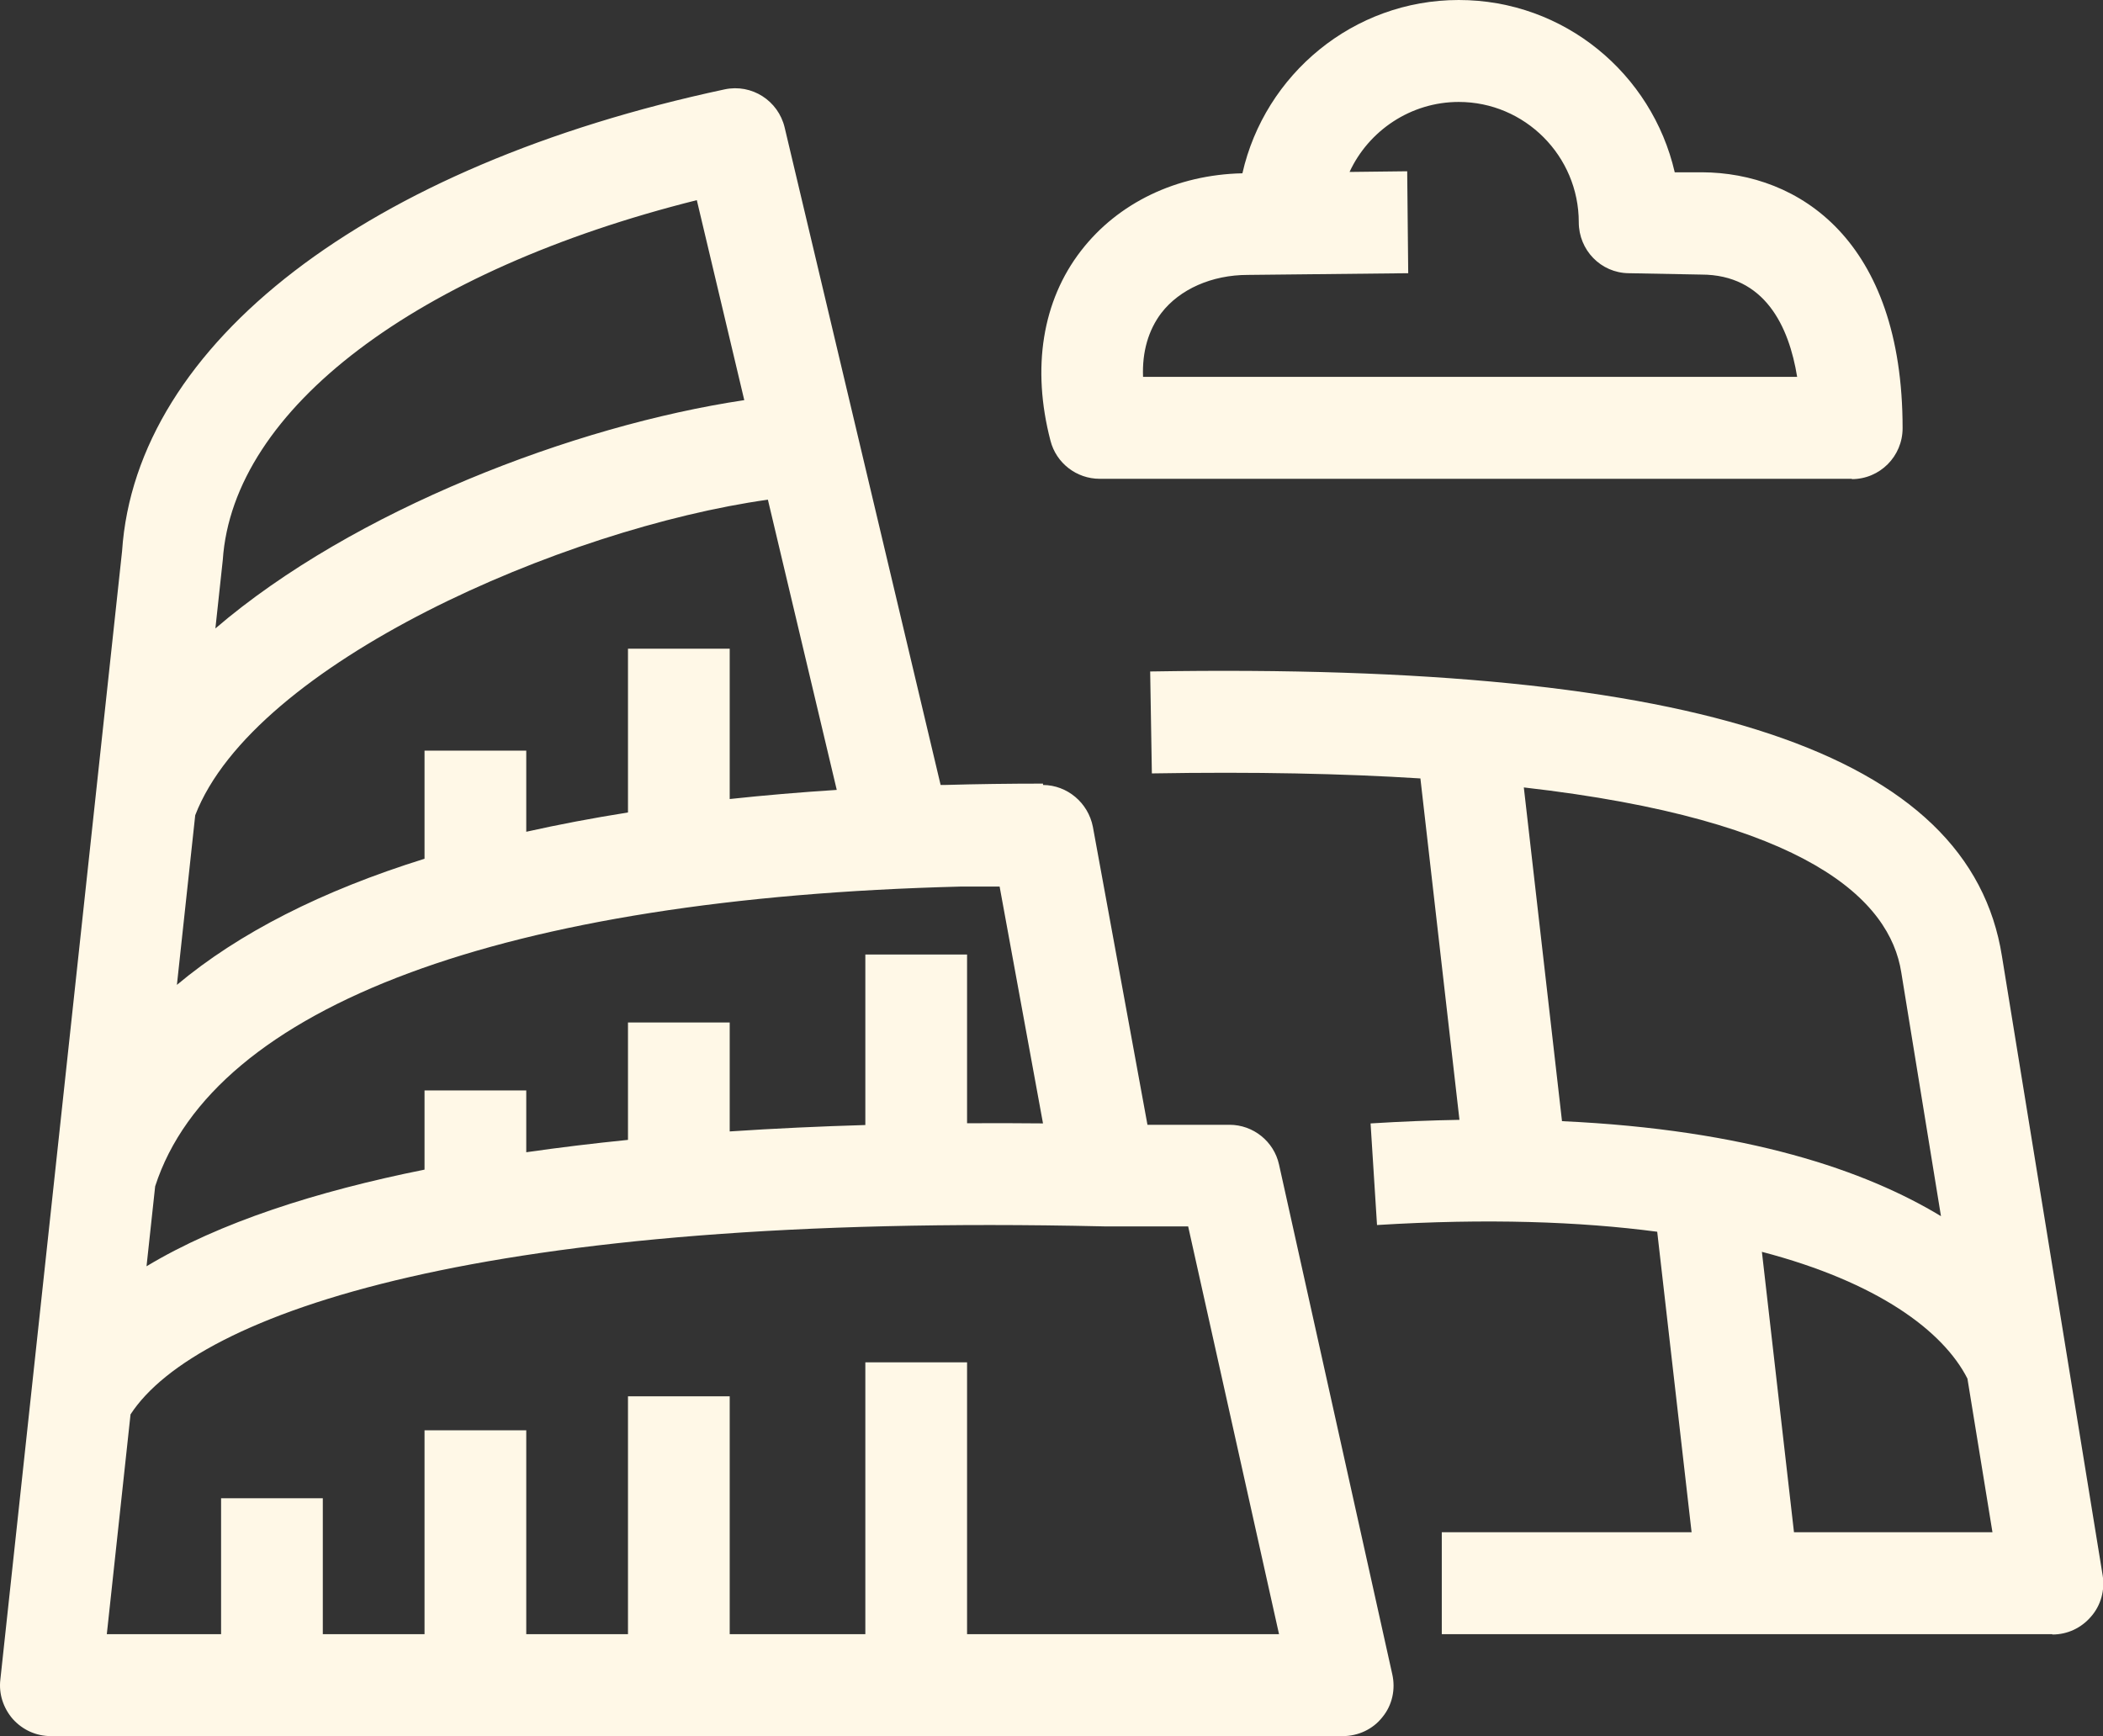 <svg width="499" height="412" viewBox="0 0 499 412" fill="none" xmlns="http://www.w3.org/2000/svg">
<rect x="0" y="0" width="499" height="412" fill="#333333" stroke="none"/>
<g clip-path="url(#clip0_345_428)">
<path fill-rule="evenodd" clip-rule="evenodd" d="M260.925 113.625H439.461L439.381 113.705C446.059 113.705 451.449 108.302 451.449 101.609C451.449 56.933 426.749 40.966 403.818 40.886H397.382C391.991 17.499 371.152 0 346.13 0C321.108 0 300.108 17.661 294.798 41.127C279.189 41.45 265.27 48.143 256.5 59.514C247.328 71.368 244.753 87.335 249.259 104.593C250.626 109.915 255.454 113.625 260.925 113.625ZM426.427 89.432H271.224C270.982 83.465 272.511 78.303 275.568 74.271C279.913 68.626 287.557 65.239 296.085 65.239L334.142 64.836L333.9 40.644L320.222 40.805C324.728 31.047 334.705 24.193 346.13 24.193C361.819 24.193 374.612 37.015 374.612 52.74C374.612 59.352 379.842 64.755 386.439 64.836L403.657 65.159C418.783 65.159 424.496 77.497 426.427 89.432ZM318.533 412H12.069C8.609 412 5.391 410.548 3.057 407.968C0.804 405.387 -0.322 402 0.08 398.613L28.965 130.801C32.264 81.529 87.055 39.353 171.938 21.209C178.375 19.838 184.651 23.87 186.179 30.241L223.19 186.283H224.103C231.708 186.068 239.504 185.96 247.489 185.96V186.283C253.247 186.322 258.195 190.503 259.316 196.202L272.269 266.925H291.74C297.372 266.925 302.28 270.876 303.487 276.36L330.36 397.323C331.165 400.871 330.36 404.661 328.027 407.484C325.774 410.387 322.234 412 318.613 412H318.533ZM124.87 197.387C132.548 195.669 140.595 194.143 149.008 192.809V153.945H173.145V189.619C181.321 188.739 189.788 188.017 198.546 187.453L182.205 118.579C133.715 125.384 60.242 157.41 46.323 193.46L41.977 233.722C56.69 221.404 76.341 211.401 100.733 203.792V178.138H124.87V197.387ZM36.817 281.523C50.646 238.734 119.763 213.119 227.922 210.395H237.19L247.484 266.597C241.678 266.539 235.656 266.522 229.466 266.559V226.524H205.328V266.981C194.807 267.291 184.011 267.781 173.145 268.504V242.652H149.008V270.509C140.888 271.328 132.814 272.298 124.87 273.441V258.78H100.733V277.567C75.16 282.709 52.079 290.076 34.768 300.503L36.817 281.523ZM262.051 291.037L261.97 291.037V291.037L261.929 291.036C261.827 291.035 261.726 291.033 261.625 291.029C114.898 287.682 46.659 311.596 30.974 335.648L25.344 387.807H25.505H52.459V355.551H76.596V387.807H100.733V339.422H124.87V387.807H149.008V331.358H173.145V387.807H205.328V323.294H229.466V387.807H303.487L281.924 291.037H262.051ZM51.108 149.135C83.847 121.078 136.254 100.989 176.601 94.957L165.341 47.498C98.963 64.11 55.275 97.012 52.861 132.898L51.108 149.135ZM418.064 297.074C445.532 304.265 461.073 315.847 466.833 327.158L472.771 363.615H425.675L418.064 297.074ZM325.21 266.603C332.558 266.146 339.583 265.867 346.3 265.751L337.033 184.731C318.724 183.576 297.616 183.123 273.315 183.541L272.913 159.349C403.255 157.171 467.38 178.541 475.023 226.927L498.919 373.856C499.483 377.324 498.517 380.953 496.184 383.614C493.85 386.356 490.552 387.888 487.012 387.888L486.931 387.808H342.107V363.615H401.38L393.224 292.308C374.826 289.883 352.777 289.107 326.739 290.715L325.21 266.603ZM460.556 288.612C442.685 277.795 414.58 268.08 370.632 266.068L361.573 186.867C429.06 194.561 448.435 213.687 451.127 230.717L460.556 288.612Z" fill="#FFF8E7"/>
</g>
<defs>
<clipPath id="clip0_345_428">
<rect width="499" height="412" fill="white"/>
</clipPath>
</defs>
</svg>
